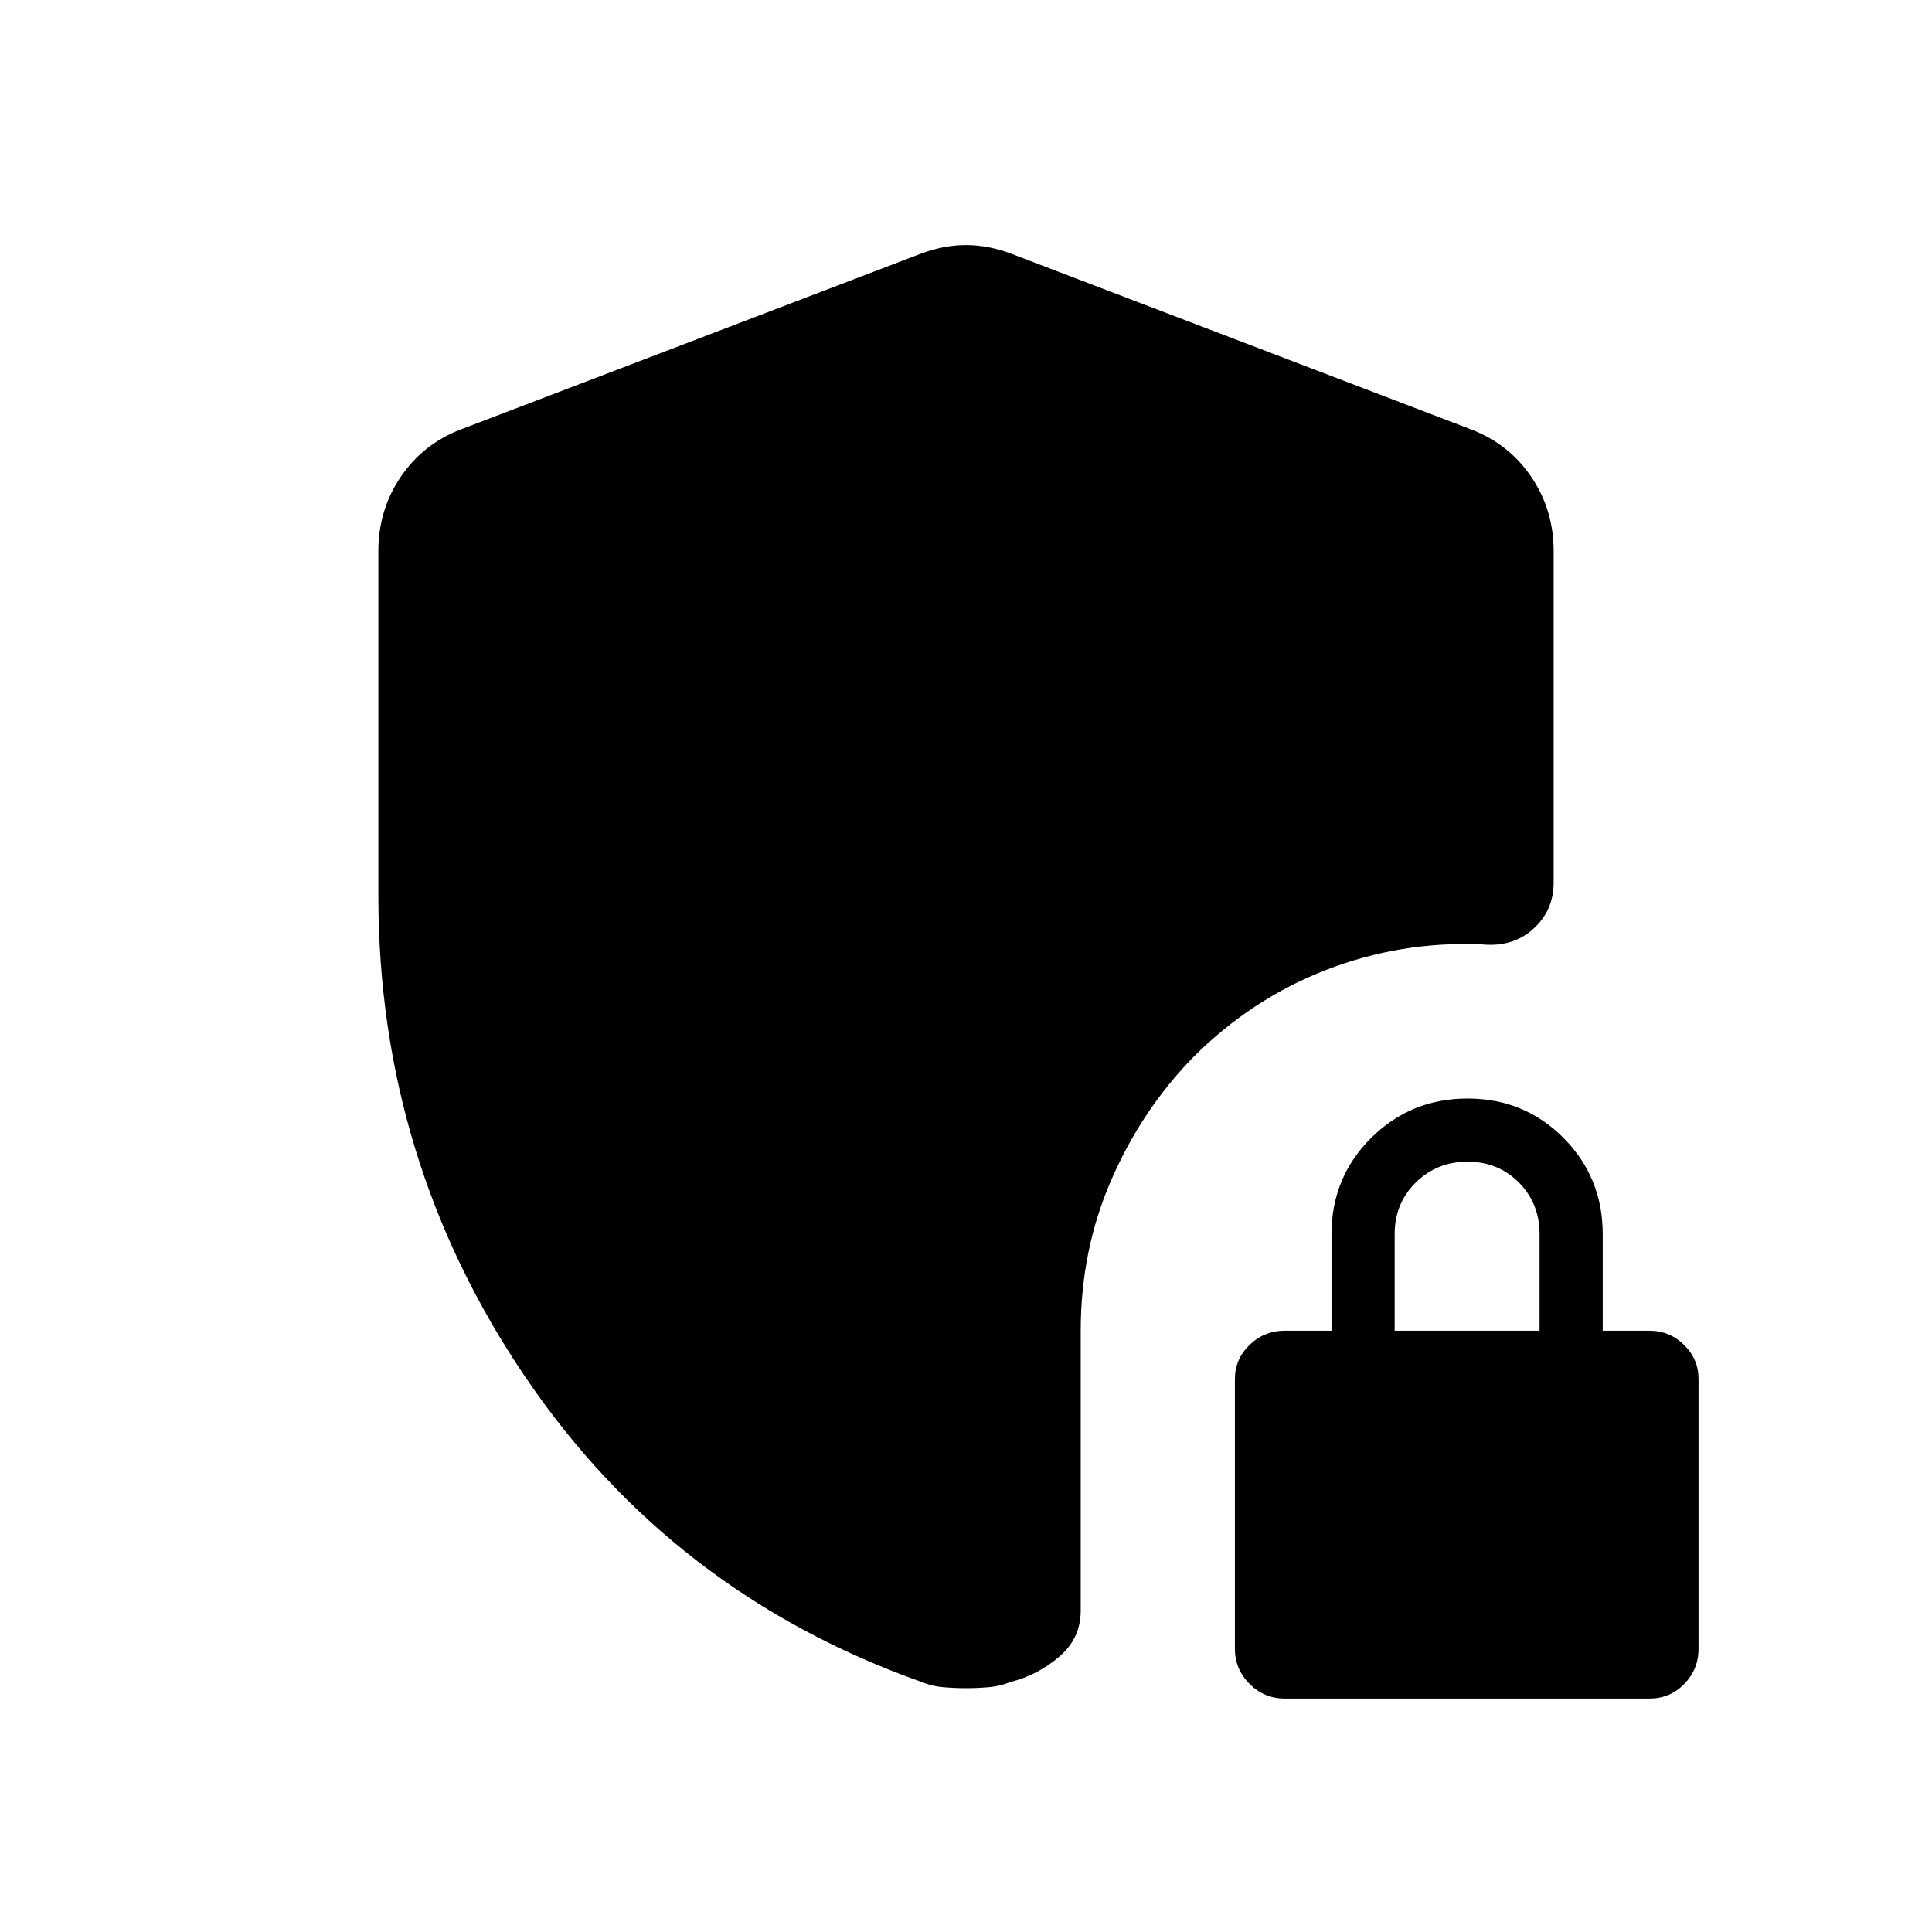 <svg xmlns="http://www.w3.org/2000/svg" height="20" viewBox="0 -960 960 960" width="20"><path d="M480-121.155q-5.677 0-11.4-.5-5.723-.5-10.446-2.5-124.153-44-197.153-151.654-73-107.653-73-239.191v-171.153q0-20.483 11.106-36.87 11.106-16.387 29.894-23.591l227.692-87q11.846-4.615 23.307-4.615 11.461 0 23.307 4.615l227.692 87q18.788 7.204 29.894 23.591 11.106 16.387 11.106 36.87v164.614q0 14.068-10.27 23.226-10.269 9.158-25.73 7.543-40-1.615-77 12.692-37 14.308-66 43.308-25.627 26.182-40.814 61.091-15.186 34.909-15.186 74.909v139.077q0 13.769-10.692 22.922-10.692 9.154-24.461 12.616-4.723 2-10.446 2.5t-11.4.5Zm158.384 5.154q-10.199 0-17.484-7.286-7.285-7.285-7.285-17.484V-274.77q0-9.882 7.285-16.941 7.285-7.059 17.484-7.059h23.231v-48q0-28.161 19.673-47.773 19.674-19.611 47.923-19.611 28.249 0 47.711 19.611 19.461 19.612 19.461 47.773v48h23.231q10.041 0 17.213 7.059 7.172 7.059 7.172 16.941v133.999q0 10.199-7.059 17.484-7.059 7.286-17.326 7.286h-181.23Zm54.615-182.769h72v-48q0-15.3-10.29-25.65-10.289-10.35-25.5-10.35-15.21 0-25.71 10.35t-10.5 25.65v48Z"/></svg>